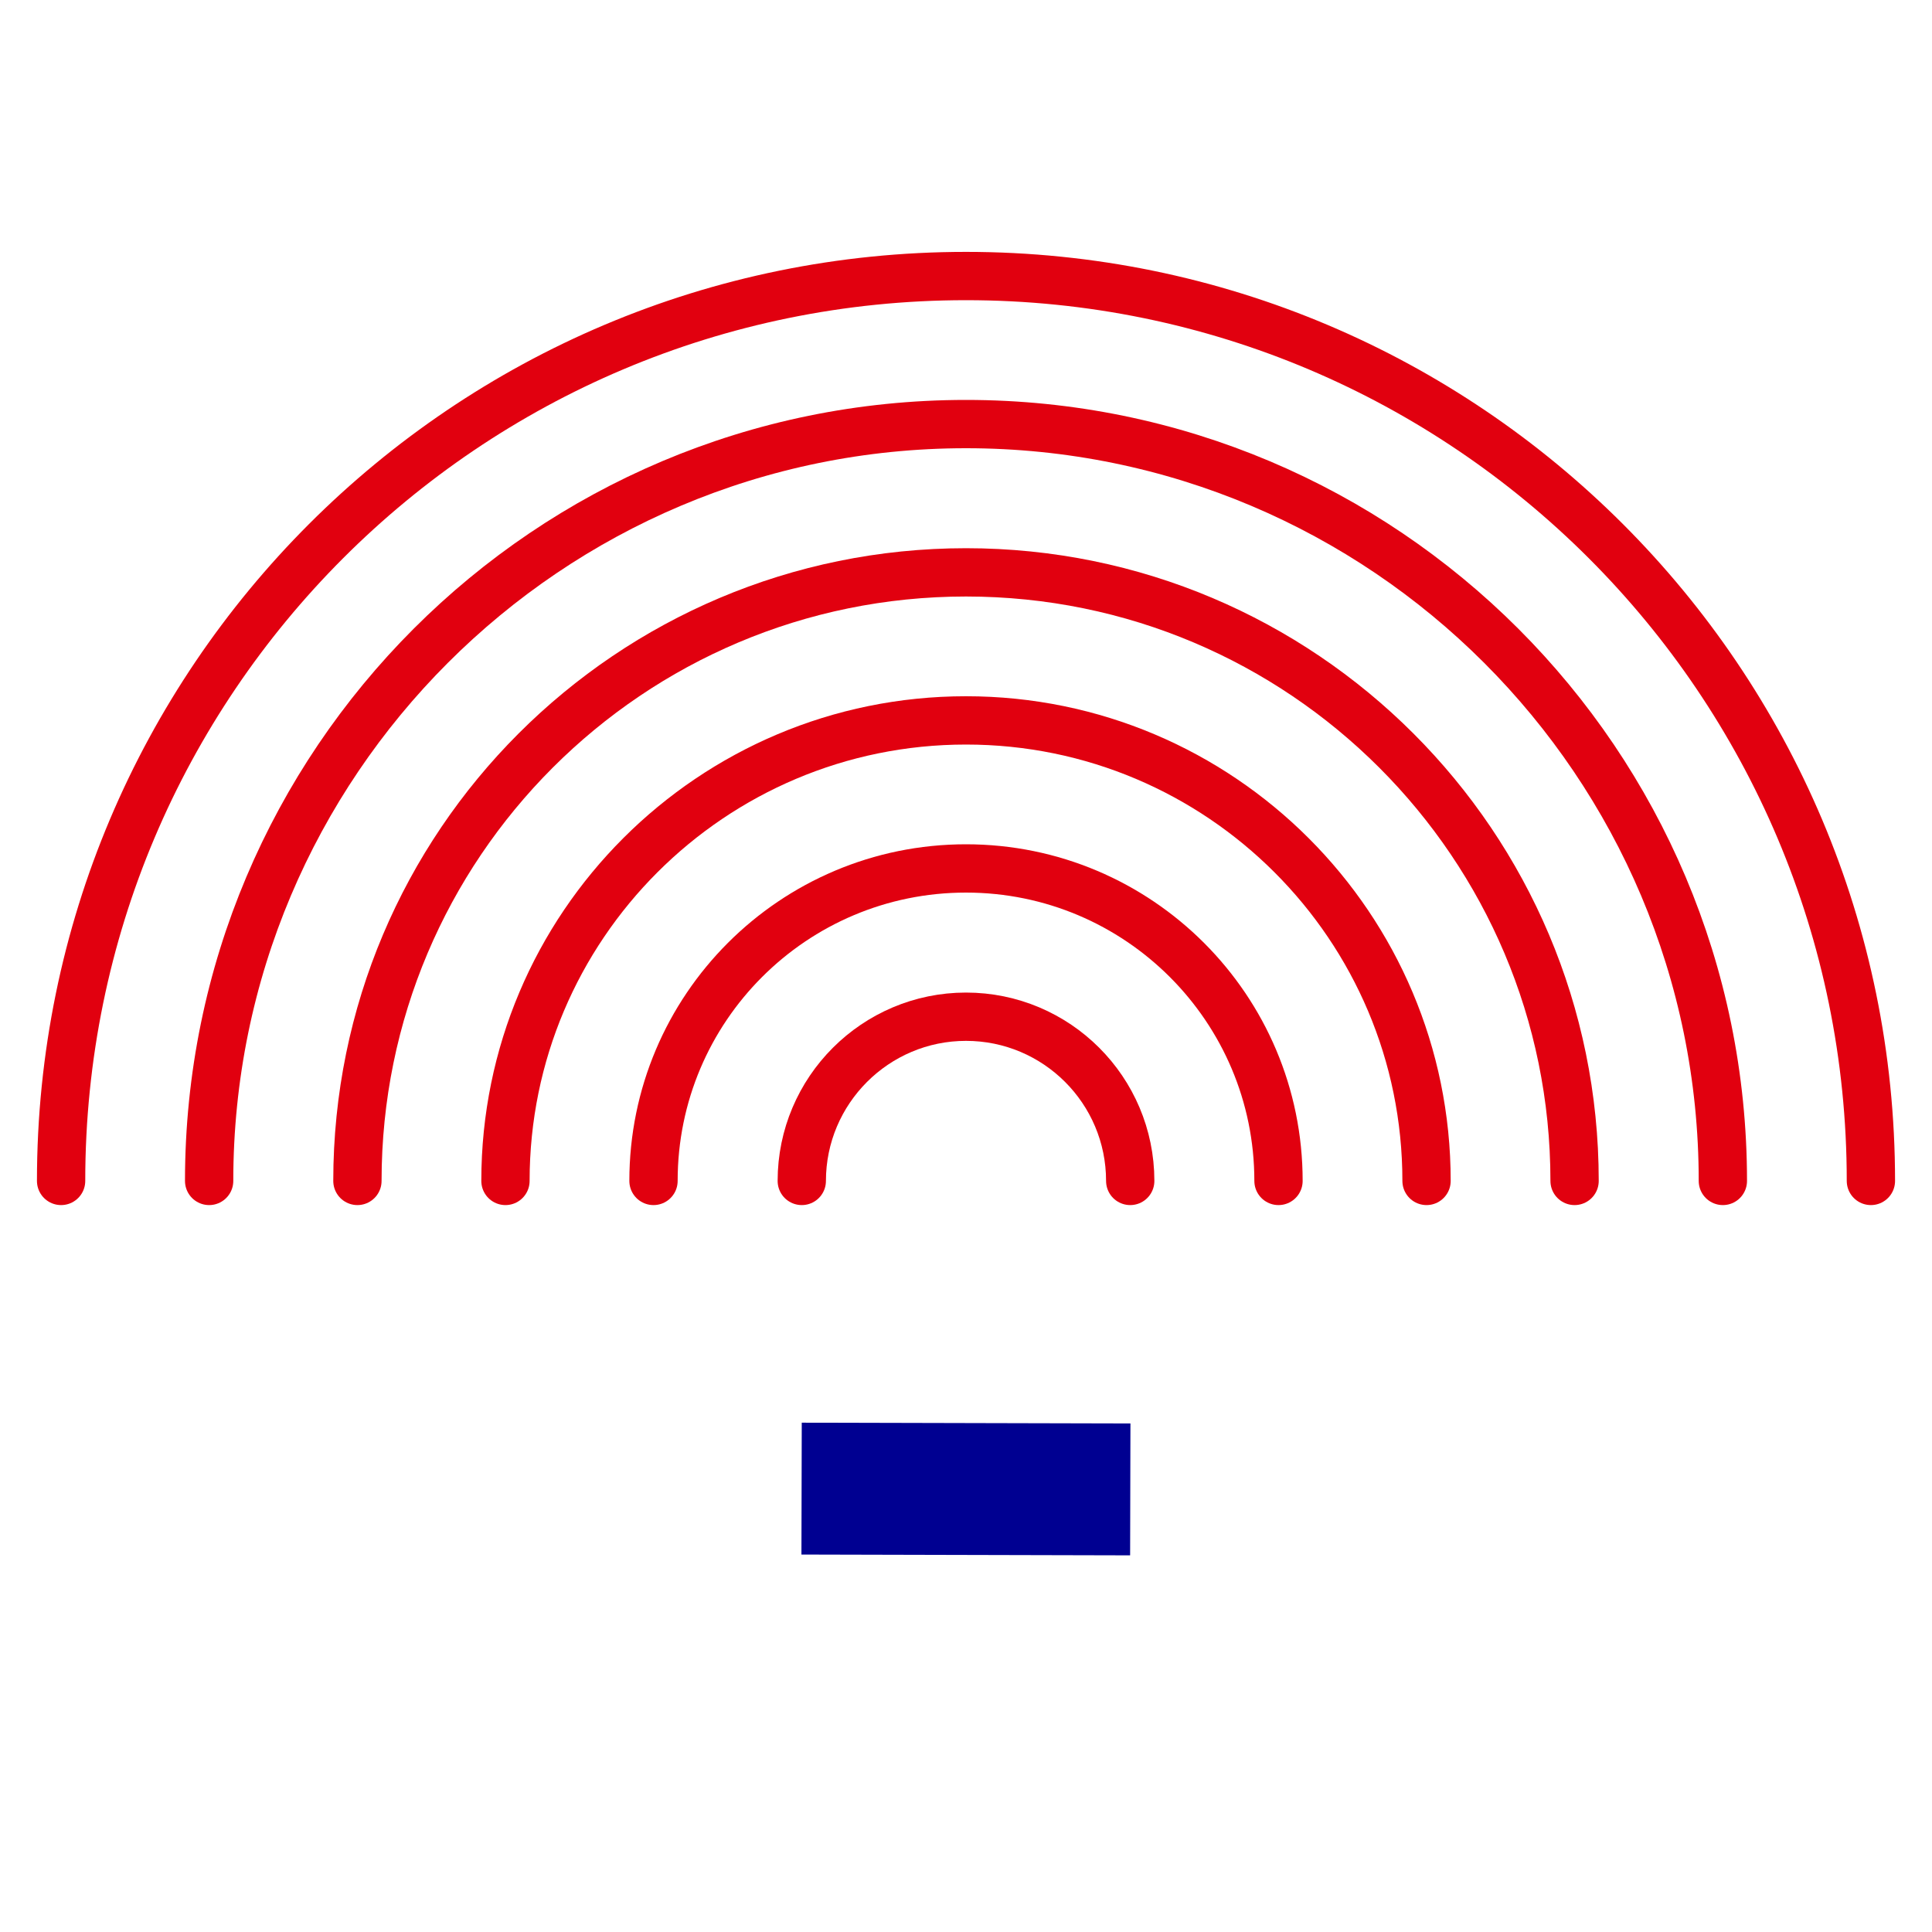 <?xml version="1.0" encoding="UTF-8"?>
<!-- Generator: Adobe Illustrator 26.0.2, SVG Export Plug-In . SVG Version: 6.00 Build 0)  -->
<svg version="1.1" xmlns="http://www.w3.org/2000/svg" xmlns:xlink="http://www.w3.org/1999/xlink" x="0px" y="0px" viewBox="0 0 80 80" style="enable-background:new 0 0 80 80;" xml:space="preserve">
<style type="text/css">
	.st0{fill:none;stroke:#000091;stroke-width:0.859;stroke-miterlimit:10;}
	.st1{fill:none;stroke:#000091;stroke-width:0.859;stroke-linecap:round;stroke-miterlimit:10;}
	.st2{fill:none;stroke:#000091;stroke-width:2;stroke-miterlimit:10;}
	.st3{fill:none;stroke:#E1000F;stroke-width:2;stroke-linecap:round;stroke-linejoin:round;stroke-miterlimit:10;}
	.st4{fill:#FFFFFF;stroke:#E1000F;stroke-linejoin:round;stroke-miterlimit:10;}
	.st5{fill:#E1000F;}
	.st6{fill:#FFFFFF;stroke:#E1000F;stroke-width:1.535;}
	.st7{fill:#000091;}
	.st8{fill:none;stroke:#E1000F;stroke-width:8.277;stroke-linecap:round;stroke-linejoin:round;stroke-miterlimit:10;}
	.st9{fill:none;stroke:#EC1C24;stroke-miterlimit:10;}
	.st10{fill:none;stroke:#EC1C24;stroke-miterlimit:10;stroke-dasharray:9.488,9.488;}
	.st11{fill:none;stroke:#EC1C24;stroke-miterlimit:10;stroke-dasharray:12;}
	.st12{fill:#2B2E80;}
	.st13{fill:none;stroke:#EC1C24;stroke-miterlimit:10;stroke-dasharray:12.313,12.313;}
	.st14{fill:#FFFFFF;stroke:#E1000F;stroke-miterlimit:10;}
	.st15{fill:#FFFFFF;stroke:#E1000F;stroke-width:2;stroke-miterlimit:10;}
	.st16{fill:#EE3F00;}
	.st17{fill:#FFFFFF;stroke:#000091;stroke-width:2;stroke-miterlimit:10;}
	.st18{fill-rule:evenodd;clip-rule:evenodd;fill:#FFFFFF;}
	.st19{fill-rule:evenodd;clip-rule:evenodd;fill:#E1000F;}
	.st20{fill-rule:evenodd;clip-rule:evenodd;fill:#000091;}
	.st21{fill:none;stroke:#000091;stroke-width:2.415;stroke-linecap:round;stroke-linejoin:round;stroke-miterlimit:10;}
	.st22{fill:none;stroke:#000091;stroke-width:2;stroke-linecap:round;stroke-linejoin:round;stroke-miterlimit:10;}
	.st23{fill:none;stroke:#000091;stroke-width:0.75;stroke-linecap:round;stroke-linejoin:round;stroke-miterlimit:10;}
	.st24{fill:none;stroke:#000091;stroke-linecap:round;stroke-linejoin:round;stroke-miterlimit:10;}
	.st25{fill:none;stroke:#000091;stroke-width:1.569;stroke-linecap:round;stroke-linejoin:round;stroke-miterlimit:10;}
	.st26{fill:none;stroke:#000091;stroke-miterlimit:10;}
	.st27{fill:none;stroke:#E1000F;stroke-miterlimit:10;}
	.st28{fill:none;stroke:#E1000F;stroke-width:1.445;stroke-linecap:round;stroke-linejoin:round;stroke-miterlimit:10;}
	.st29{fill:none;stroke:#E1000F;stroke-width:1.27;stroke-linecap:round;stroke-linejoin:round;stroke-miterlimit:10;}
	.st30{fill:none;stroke:#000091;stroke-width:1.445;stroke-linecap:round;stroke-linejoin:round;stroke-miterlimit:10;}
	.st31{fill:#FFFFFF;stroke:#E1000F;stroke-width:1.445;stroke-linecap:round;stroke-linejoin:round;stroke-miterlimit:10;}
	.st32{fill:none;stroke:#000091;stroke-width:1.567;stroke-miterlimit:10;}
	.st33{fill:none;stroke:#E1000F;stroke-width:1.758;stroke-linecap:round;stroke-linejoin:round;stroke-miterlimit:10;}
	.st34{fill:#FFFFFF;stroke:#E1000F;stroke-width:2;stroke-linecap:round;stroke-linejoin:round;stroke-miterlimit:10;}
	.st35{fill:#FFFFFF;}
	.st36{fill:none;stroke:#E1000F;stroke-linejoin:round;stroke-miterlimit:10;}
	.st37{fill:none;stroke:#000091;stroke-width:1.002;stroke-miterlimit:10;}
	.st38{fill:none;stroke:#000091;stroke-width:1.051;stroke-miterlimit:10;}
	.st39{fill:none;stroke:#000091;stroke-width:0.49;stroke-miterlimit:10;}
	.st40{fill:none;stroke:#000091;stroke-width:1.051;stroke-linejoin:round;stroke-miterlimit:10;}
	.st41{fill:none;stroke:#000091;stroke-width:0.5;stroke-miterlimit:10;}
	.st42{fill:none;stroke:#000091;stroke-width:0.25;stroke-miterlimit:10;}
	.st43{fill:none;stroke:#DAD9D4;stroke-miterlimit:10;}
	.st44{fill:none;}
	.st45{fill:#FFCC00;}
	.st46{fill:none;stroke:#FFFFFF;stroke-width:0.23;stroke-linecap:round;stroke-linejoin:round;stroke-miterlimit:10;}
	.st47{fill:#000091;stroke:#FFFFFF;stroke-width:0.25;stroke-miterlimit:10;}
</style>
<g id="Calque_3">
</g>
<g id="Calque_2">
</g>
<g id="Calque_5">
</g>
<g id="Calque_4">
	<g>
		<path class="st3" d="M77.47,48.9c0-20.69-16.78-37.47-37.47-37.47S2.53,28.2,2.53,48.9"/>
		<path class="st3" d="M71.34,48.9c0-17.31-14.03-31.34-31.34-31.34S8.66,31.59,8.66,48.9"/>
		<path class="st3" d="M65.2,48.9c0-13.92-11.28-25.2-25.2-25.2S14.8,34.98,14.8,48.9"/>
		<path class="st3" d="M59.07,48.9c0-10.53-8.54-19.07-19.07-19.07S20.93,38.36,20.93,48.9"/>
		<path class="st3" d="M52.94,48.9c0-7.14-5.79-12.94-12.94-12.94S27.06,41.75,27.06,48.9"/>
		<path class="st3" d="M46.8,48.9c0-3.76-3.05-6.8-6.8-6.8s-6.8,3.05-6.8,6.8"/>
	</g>
	
		<rect x="37.27" y="54.85" transform="matrix(2.434683e-03 -1 1 2.434683e-03 -21.755 101.507)" class="st7" width="5.46" height="13.61"/>
</g>
<g id="Calque_6">
</g>
</svg>